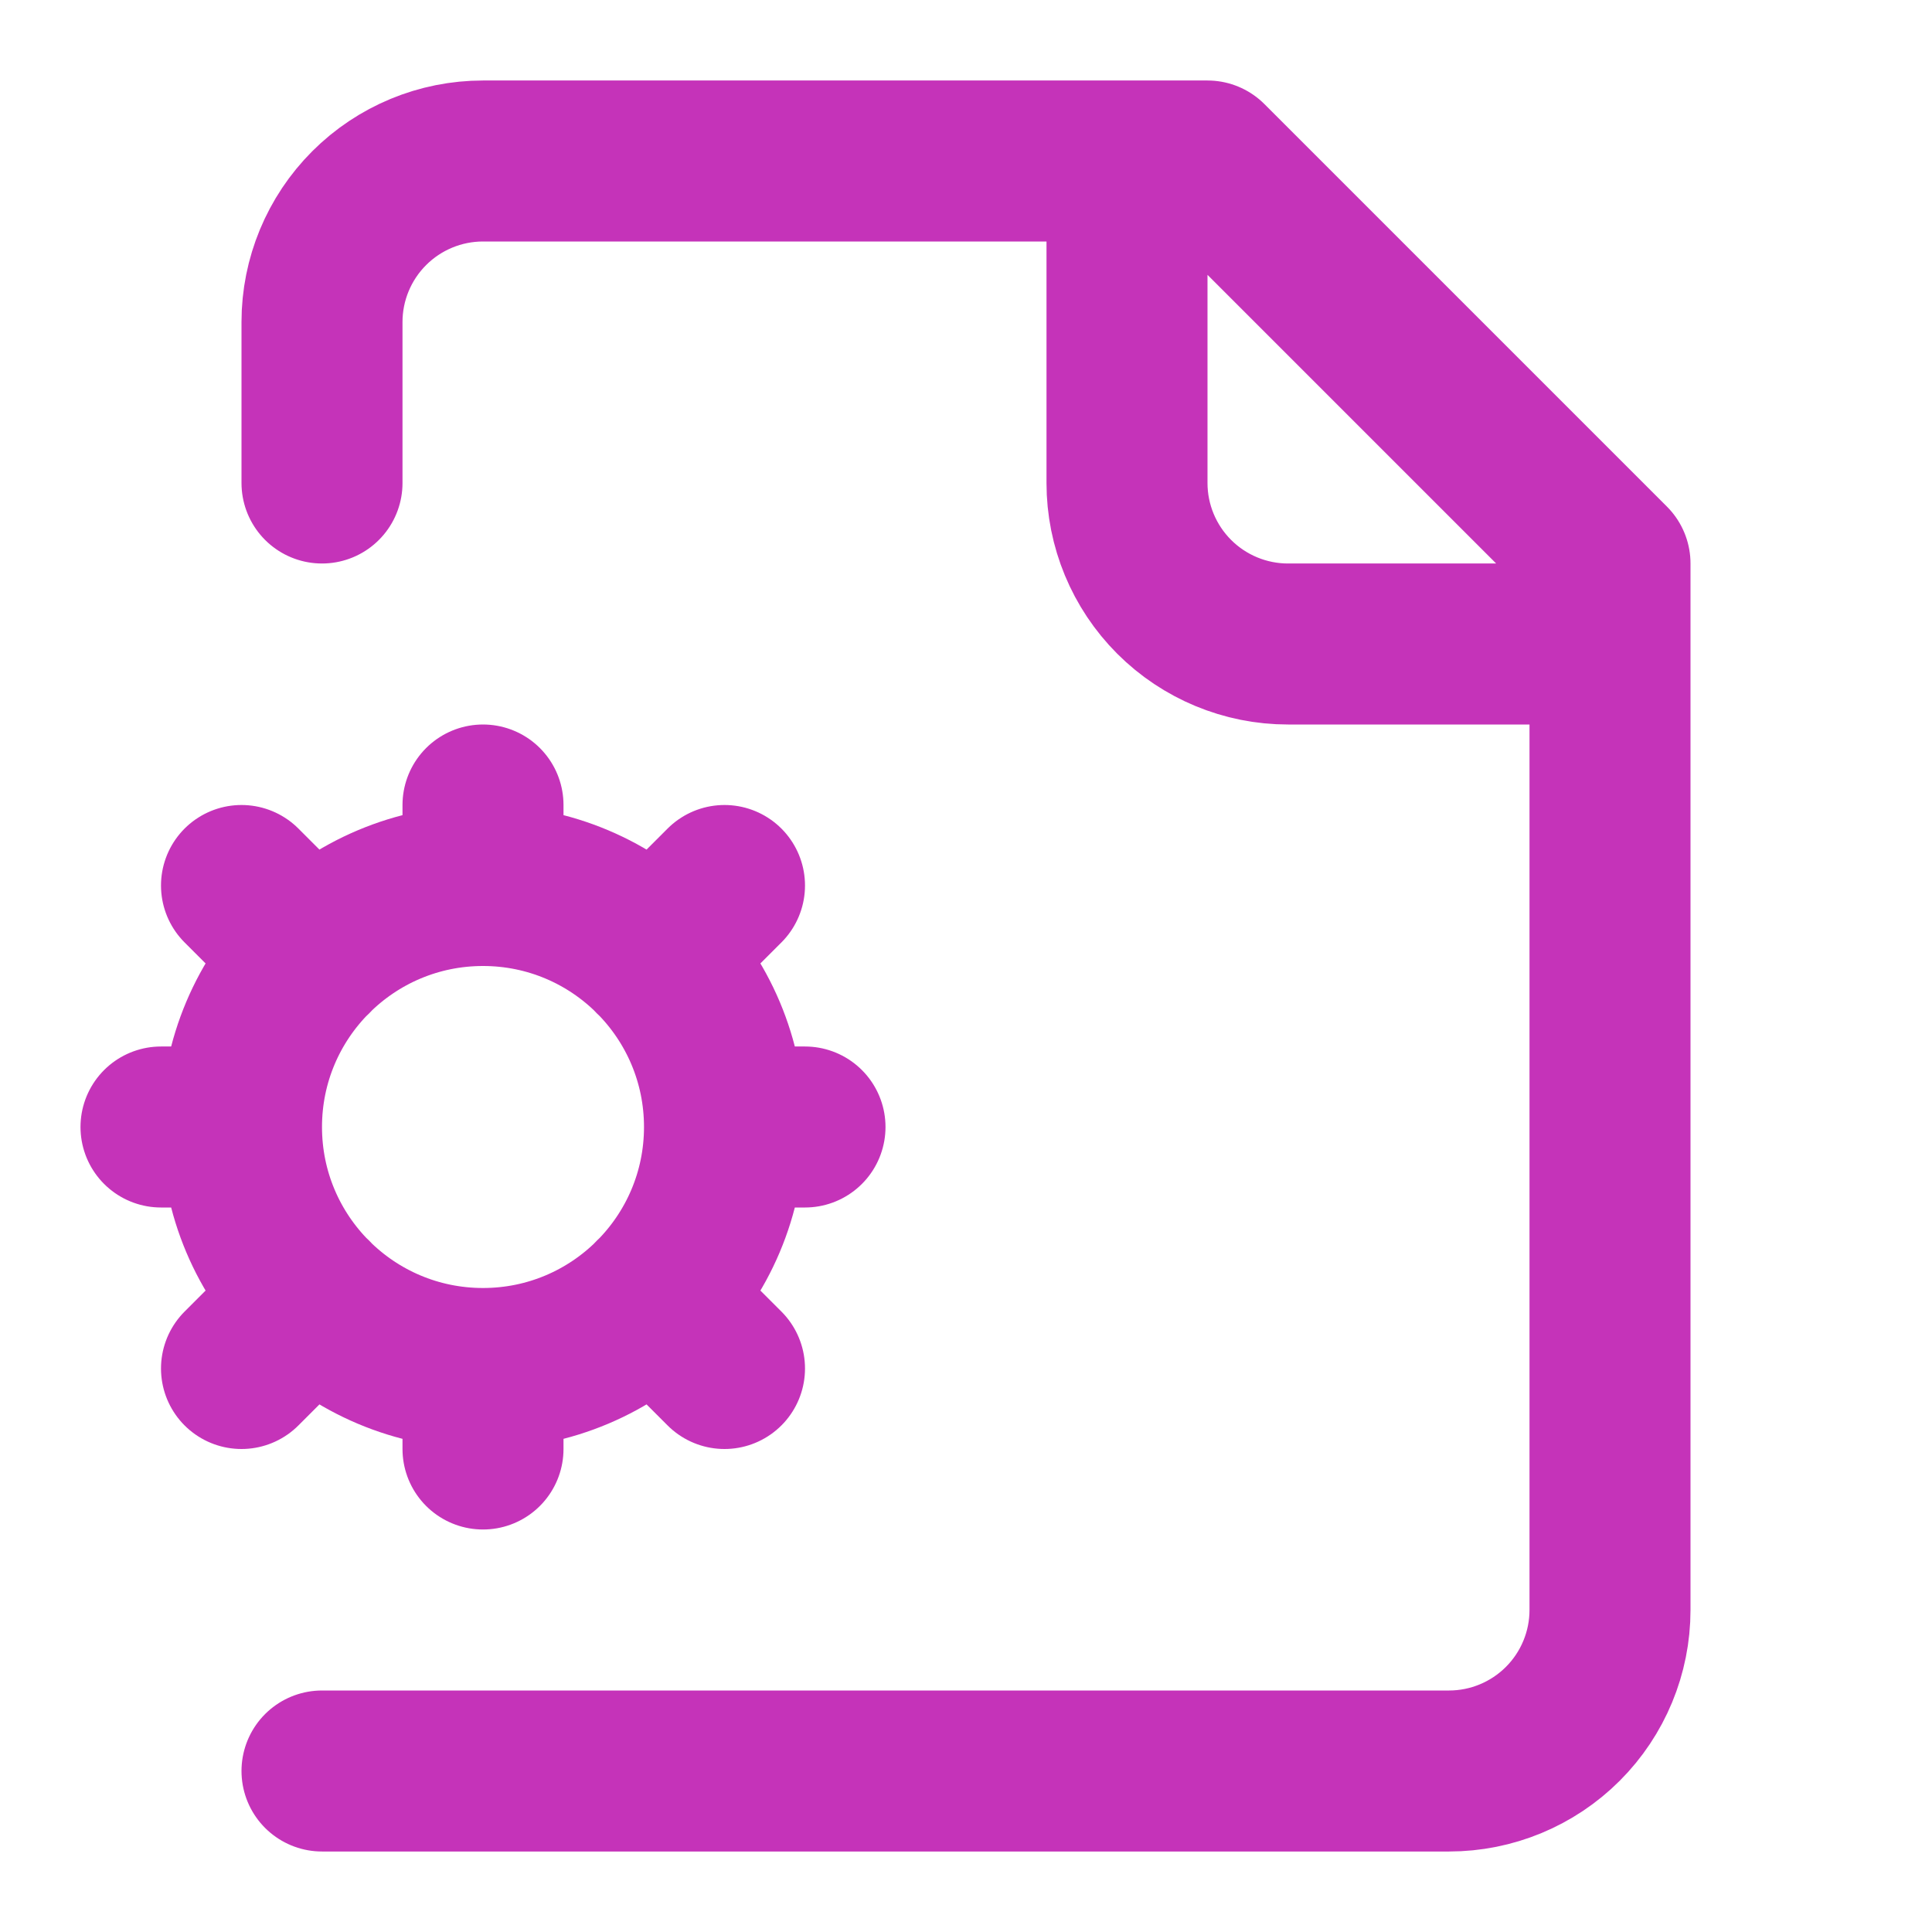 <svg width="24" height="24" viewBox="0 0 24 24" fill="none" xmlns="http://www.w3.org/2000/svg">
<path d="M4 22H18C18.53 22 19.039 21.789 19.414 21.414C19.789 21.039 20 20.53 20 20V7L15 2H6C5.47 2 4.961 2.211 4.586 2.586C4.211 2.961 4 3.47 4 4V6M14 2V6C14 6.53 14.211 7.039 14.586 7.414C14.961 7.789 15.47 8 16 8H20M9 14C9 15.657 7.657 17 6 17M9 14C9 12.343 7.657 11 6 11M9 14H10M6 17C4.343 17 3 15.657 3 14M6 17V18M3 14C3 12.343 4.343 11 6 11M3 14H2M6 11V10M9 11L8.12 11.88M3.88 16.12L3 17M9 17L8.12 16.12M3.88 11.88L3 11" stroke="#C533B9" stroke-width="2" stroke-linecap="round" stroke-linejoin="round"/>
</svg>
